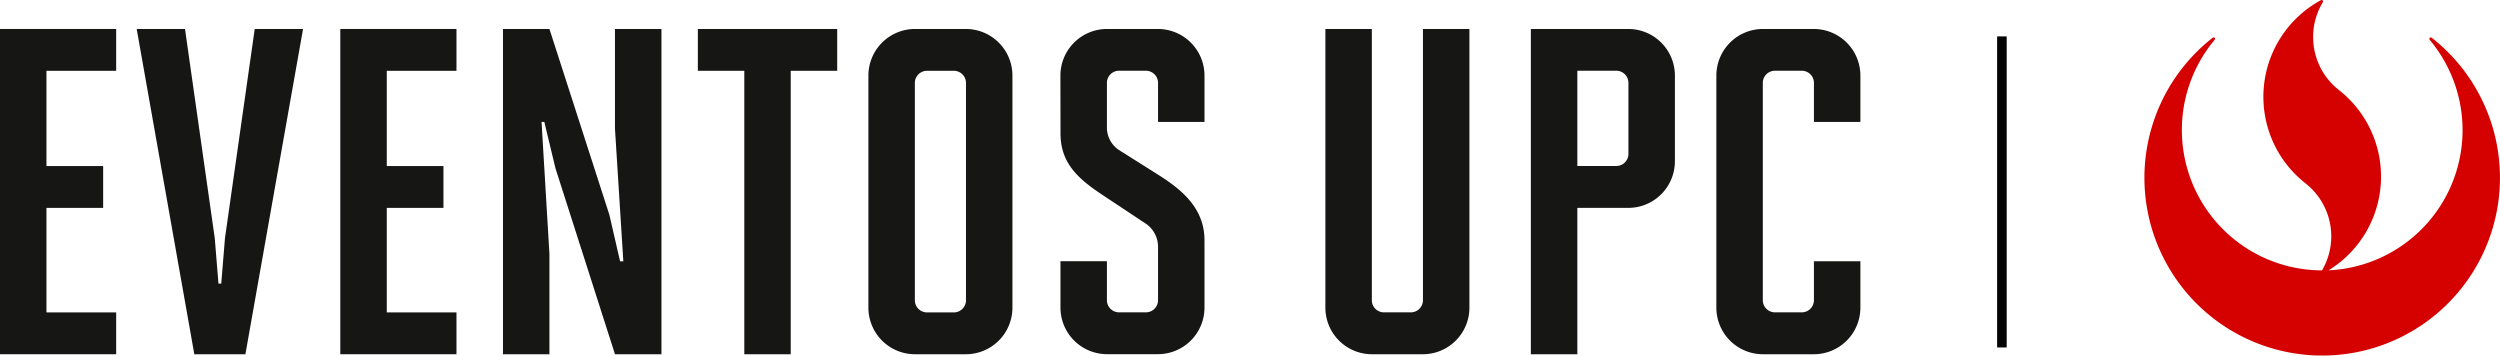 <svg xmlns="http://www.w3.org/2000/svg" width="184.903" height="26.295" viewBox="0 0 184.903 26.295"><defs><style>.a{fill:#d50000;}.b{fill:#040405;}.c{fill:#161615;}</style></defs><g transform="translate(-188.45 -222.509)"><path class="a" d="M368.3,225.3a.108.108,0,0,0-.15.022.107.107,0,0,0,0,.13,10.381,10.381,0,0,1-7.477,17.05,8.133,8.133,0,0,0,.774-13.327,4.982,4.982,0,0,1-1.2-6.5.106.106,0,0,0-.141-.151,8.13,8.13,0,0,0-1.144,13.541,4.983,4.983,0,0,1,1.228,6.441,10.381,10.381,0,0,1-7.933-17.06.108.108,0,0,0-.018-.15.107.107,0,0,0-.13,0,13.148,13.148,0,1,0,16.186,0"/><rect class="b" width="0.707" height="23.005" transform="translate(336.16 225.202)"/><path class="c" d="M197.042,224.652v3.094h-5.156v7.044h4.193v3.094h-4.193v7.731h5.156v3.094H188.45V224.652Z"/><path class="c" d="M202.822,248.709l-4.262-24.057h3.573l2.2,15.465.275,3.369h.206l.276-3.369,2.2-15.465h3.574L206.6,248.709Z"/><path class="c" d="M222.211,224.652v3.094h-5.155v7.044h4.192v3.094h-4.192v7.731h5.155v3.094h-8.592V224.652Z"/><path class="c" d="M237.372,224.652v24.057h-3.437l-4.4-13.746-.826-3.437h-.205l.583,9.761v7.422h-3.436V224.652h3.436l4.434,13.747.79,3.436h.241l-.619-9.827v-7.356Z"/><path class="c" d="M250.37,224.652v3.094h-3.437v20.963H243.5V227.746h-3.436v-3.094Z"/><path class="c" d="M263.331,245.273a3.446,3.446,0,0,1-3.436,3.436h-3.781a3.446,3.446,0,0,1-3.436-3.436V228.09a3.448,3.448,0,0,1,3.436-3.438h3.781a3.448,3.448,0,0,1,3.436,3.438Zm-4.295-17.527h-2.063a.9.9,0,0,0-.859.859v16.151a.9.9,0,0,0,.859.859h2.063a.9.9,0,0,0,.859-.859V228.6A.9.9,0,0,0,259.036,227.746Z"/><path class="c" d="M266.879,228.09a3.448,3.448,0,0,1,3.436-3.438H274.1a3.448,3.448,0,0,1,3.436,3.438v3.436H274.1V228.6a.9.9,0,0,0-.859-.859h-2.062a.9.9,0,0,0-.86.859v3.264a2,2,0,0,0,.86,1.72l2.886,1.82c1.753,1.1,3.471,2.475,3.471,4.88v4.984a3.446,3.446,0,0,1-3.436,3.436h-3.781a3.446,3.446,0,0,1-3.436-3.436v-3.438h3.436v2.921a.9.9,0,0,0,.86.859h2.062a.9.9,0,0,0,.859-.859V240.8a2.074,2.074,0,0,0-.859-1.718l-2.955-1.96c-1.822-1.2-3.4-2.337-3.4-4.742Z"/><path class="c" d="M297.13,245.273a3.446,3.446,0,0,1-3.437,3.436h-3.78a3.446,3.446,0,0,1-3.436-3.436V224.652h3.436v20.1a.9.9,0,0,0,.859.859h2.062a.9.9,0,0,0,.859-.859v-20.1h3.437Z"/><path class="c" d="M312.328,234.448a3.448,3.448,0,0,1-3.437,3.436h-3.779v10.825h-3.438V224.652h7.217a3.448,3.448,0,0,1,3.437,3.438Zm-3.437-.517V228.6a.9.9,0,0,0-.859-.859h-2.92v7.044h2.92A.9.9,0,0,0,308.891,233.931Z"/><path class="c" d="M326.047,245.273a3.446,3.446,0,0,1-3.437,3.436h-3.78a3.446,3.446,0,0,1-3.436-3.436V228.09a3.448,3.448,0,0,1,3.436-3.438h3.78a3.448,3.448,0,0,1,3.437,3.438v3.436H322.61V228.6a.9.9,0,0,0-.859-.859h-2.062a.9.9,0,0,0-.859.859v16.151a.9.9,0,0,0,.859.859h2.062a.9.9,0,0,0,.859-.859v-2.921h3.437Z"/></g></svg>